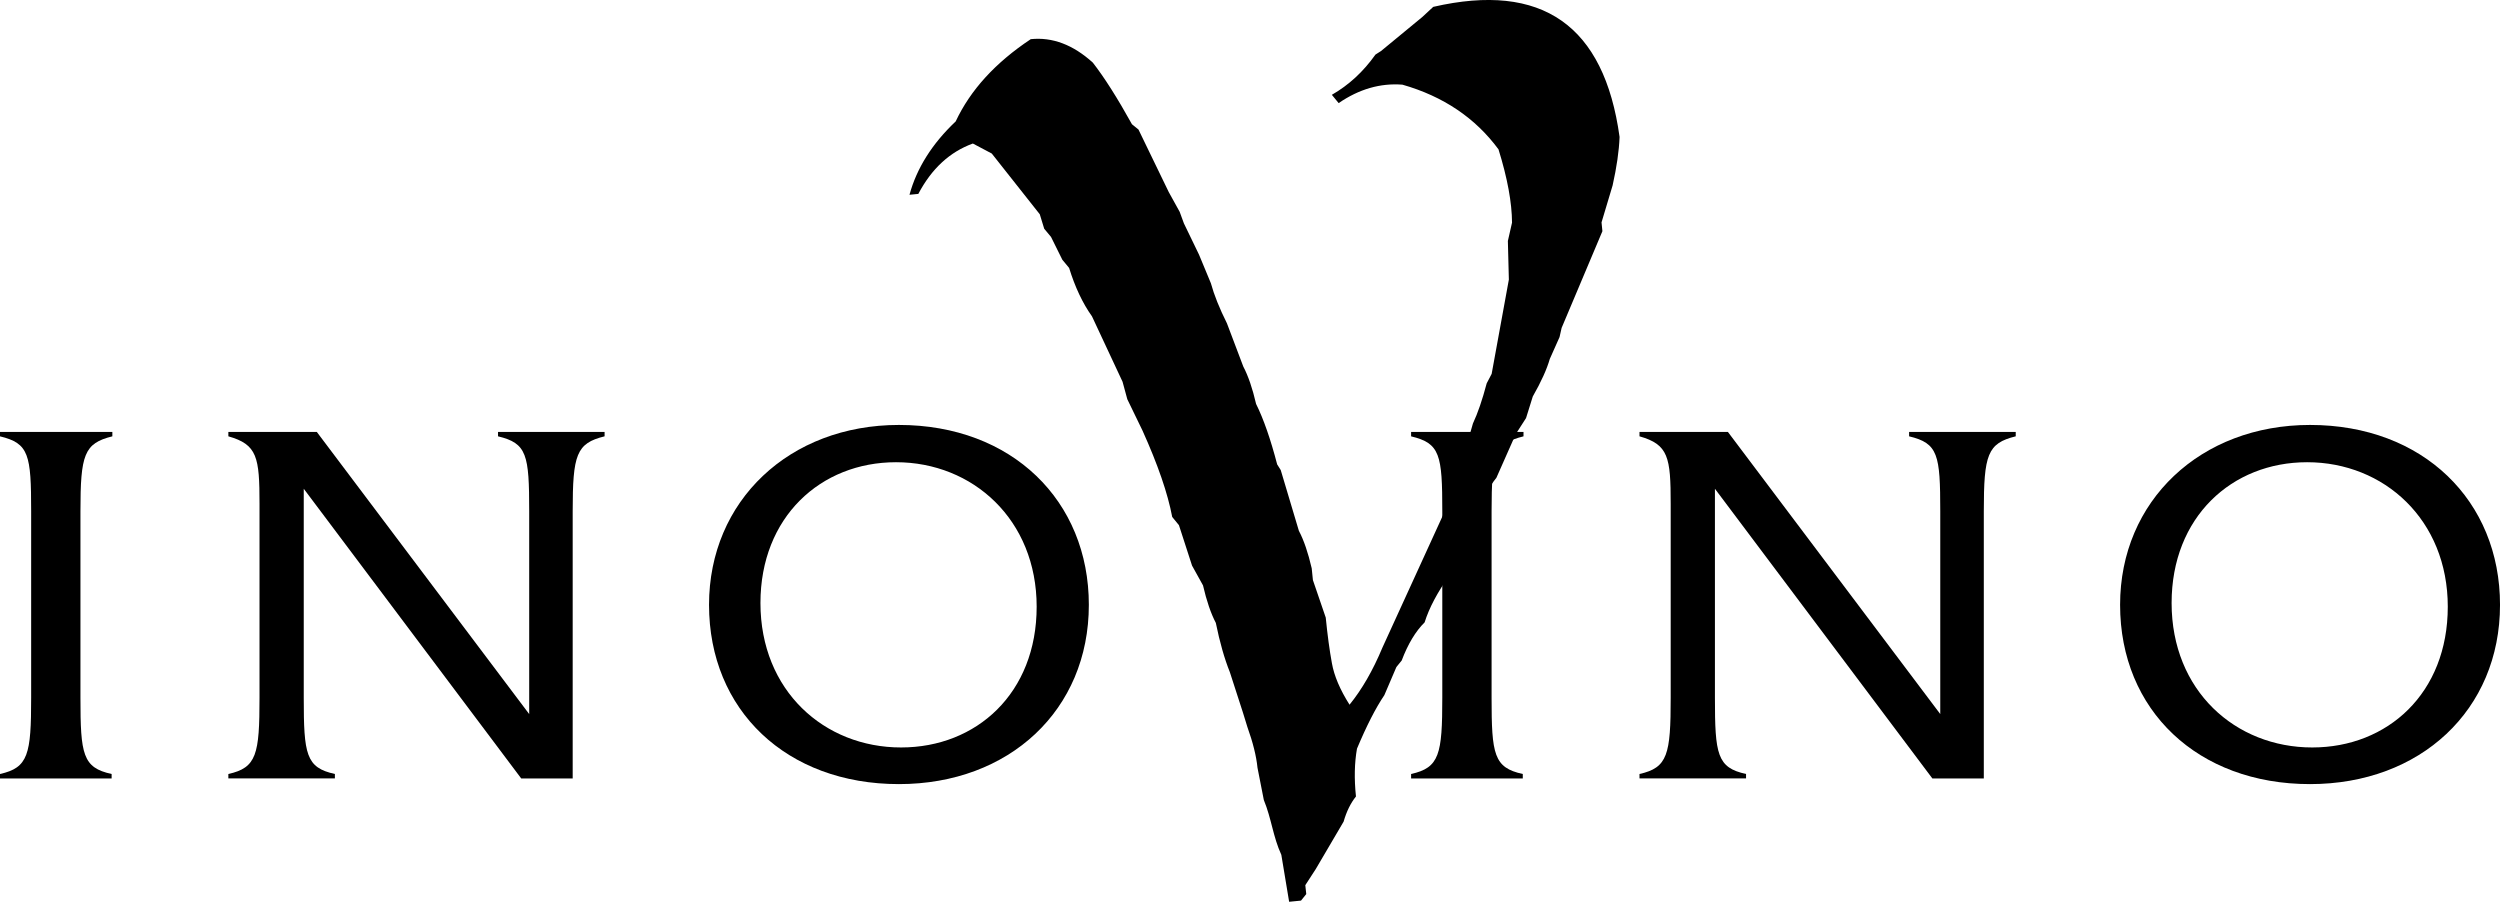 <?xml version="1.0" encoding="utf-8"?>
<!-- Generator: Adobe Illustrator 16.0.0, SVG Export Plug-In . SVG Version: 6.00 Build 0)  -->
<!DOCTYPE svg PUBLIC "-//W3C//DTD SVG 1.1//EN" "http://www.w3.org/Graphics/SVG/1.1/DTD/svg11.dtd">
<svg version="1.1" id="Layer_1" xmlns="http://www.w3.org/2000/svg" xmlns:xlink="http://www.w3.org/1999/xlink" x="0px" y="0px"
	 width="134px" height="48.335px" viewBox="25.953 9.325 134 48.335" enable-background="new 25.953 9.325 134 48.335"
	 xml:space="preserve">
<g>
	<path d="M81.202,11.424c1.16-0.12,2.269,0.298,3.327,1.258c0.613,0.788,1.313,1.889,2.097,3.303l0.349,0.283l1.622,3.35
		l0.587,1.062l0.225,0.616l0.81,1.676l0.637,1.535c0.17,0.624,0.458,1.341,0.861,2.149l0.875,2.313
		c0.265,0.505,0.495,1.174,0.687,2.007c0.403,0.811,0.778,1.892,1.13,3.241L94.6,34.52l0.973,3.257
		c0.268,0.507,0.496,1.176,0.688,2.01l0.064,0.631l0.688,2.01c0.094,0.949,0.205,1.764,0.33,2.444
		c0.121,0.683,0.436,1.421,0.945,2.225c0.664-0.816,1.252-1.835,1.764-3.063l3.529-7.717l0.344-1.313l0.268-0.508l0.709-2.471
		c0.262-0.558,0.506-1.276,0.738-2.153l0.266-0.508l0.922-5.053l-0.053-2.072l0.223-0.981c-0.006-1.068-0.244-2.376-0.725-3.927
		c-1.24-1.683-2.957-2.841-5.15-3.468c-1.186-0.092-2.322,0.237-3.418,0.988l-0.365-0.444c0.906-0.519,1.686-1.237,2.338-2.157
		l0.299-0.191l2.213-1.824l0.584-0.542c5.832-1.343,9.162,0.981,9.988,6.973c-0.027,0.749-0.154,1.614-0.373,2.597l-0.594,1.982
		l0.047,0.472l-2.186,5.183l-0.111,0.492l-0.523,1.173c-0.158,0.549-0.459,1.219-0.912,2.012l-0.361,1.157l-0.551,0.857
		l-1.039,2.345c-0.381,0.464-0.738,1.141-1.072,2.025l-1.039,2.346l-0.393,0.84c-0.654,0.922-1.102,1.765-1.342,2.536
		c-0.482,0.477-0.893,1.157-1.23,2.047l-0.283,0.347l-0.645,1.507c-0.465,0.688-0.953,1.642-1.467,2.868
		c-0.135,0.761-0.154,1.612-0.055,2.564c-0.283,0.351-0.504,0.799-0.662,1.348l-1.498,2.551l-0.555,0.855l0.051,0.477l-0.281,0.35
		l-0.637,0.063l-0.418-2.516c-0.447-0.972-0.525-1.934-0.939-2.941l-0.339-1.728c-0.063-0.63-0.246-1.357-0.542-2.184l-0.238-0.772
		l-0.702-2.169c-0.287-0.713-0.54-1.597-0.751-2.638c-0.266-0.508-0.495-1.177-0.687-2.01l-0.588-1.061l-0.702-2.167l-0.361-0.441
		c-0.236-1.255-0.767-2.801-1.595-4.635l-0.812-1.675l-0.254-0.935l-1.64-3.509c-0.497-0.696-0.906-1.561-1.225-2.594l-0.365-0.441
		l-0.604-1.22l-0.366-0.44l-0.237-0.774l-2.573-3.256l-1.014-0.537c-1.233,0.448-2.209,1.344-2.923,2.7l-0.474,0.047
		c0.388-1.425,1.211-2.735,2.477-3.932C77.965,14.152,79.305,12.684,81.202,11.424"/>
	<path d="M25.953,50.811c1.516-0.338,1.67-1.046,1.67-4.094v-9.98c0-3.043-0.116-3.651-1.67-4.024v-0.236h6.022v0.236
		c-1.516,0.373-1.71,0.98-1.71,4.024v9.98c0,3.048,0.118,3.756,1.671,4.094v0.238h-5.983V50.811"/>
	<path d="M38.193,50.811c1.516-0.338,1.67-1.046,1.67-4.094V36.334c0-2.503-0.117-3.182-1.67-3.622v-0.236h4.74L54.318,47.6V36.736
		c0-3.043-0.118-3.651-1.671-4.024v-0.236h5.712v0.236c-1.516,0.373-1.71,0.98-1.71,4.024v14.313H53.89L42.234,35.522v11.194
		c0,3.048,0.116,3.756,1.669,4.094v0.238h-5.71L38.193,50.811"/>
	<path d="M63.957,41.744c0-5.58,4.312-9.642,10.178-9.642c6.06,0,10.18,4.062,10.18,9.642c0,5.648-4.274,9.609-10.18,9.609
		C68.112,51.354,63.957,47.393,63.957,41.744 M81.518,41.844c0-4.664-3.421-7.744-7.538-7.744c-4.041,0-7.267,2.941-7.267,7.546
		c0,4.702,3.421,7.743,7.538,7.743C78.292,49.389,81.518,46.483,81.518,41.844z"/>
	<path d="M101.588,50.811c1.518-0.338,1.672-1.046,1.672-4.094v-9.98c0-3.043-0.119-3.651-1.672-4.024v-0.236h6.025v0.236
		c-1.518,0.373-1.711,0.98-1.711,4.024v9.98c0,3.048,0.117,3.756,1.672,4.094v0.238h-5.986V50.811"/>
	<path d="M113.83,50.811c1.514-0.338,1.672-1.046,1.672-4.094V36.334c0-2.503-0.119-3.182-1.672-3.622v-0.236h4.738l11.383,15.123
		V36.736c0-3.043-0.113-3.651-1.67-4.024v-0.236h5.715v0.236c-1.516,0.373-1.711,0.98-1.711,4.024v14.313h-2.758l-11.654-15.526
		v11.194c0,3.048,0.115,3.756,1.668,4.093v0.238h-5.711V50.811"/>
	<path d="M139.59,41.744c0-5.58,4.314-9.642,10.182-9.642c6.059,0,10.182,4.062,10.182,9.642c0,5.648-4.275,9.609-10.182,9.609
		C143.75,51.354,139.59,47.393,139.59,41.744 M157.154,41.844c0-4.664-3.42-7.744-7.539-7.744c-4.039,0-7.264,2.941-7.264,7.546
		c0,4.702,3.418,7.743,7.539,7.743C153.928,49.389,157.154,46.483,157.154,41.844z"/>
	<path d="M29.854,46.717v-9.98c0-2.099,0.078-3.214,0.785-3.848h-3.337c0.69,0.629,0.735,1.735,0.735,3.848v9.98
		c0,2.058-0.04,3.248-0.758,3.919h3.305C29.901,49.99,29.854,48.836,29.854,46.717"/>
	<path d="M42.104,35.128c0.167-0.051,0.354,0,0.46,0.146l11.531,15.362h2.14V36.736c0-2.099,0.078-3.214,0.787-3.848h-3.026
		c0.69,0.629,0.735,1.735,0.735,3.848V47.6c0,0.177-0.114,0.334-0.283,0.392c-0.167,0.053-0.352-0.002-0.46-0.143l-11.26-14.96
		h-3.234c0.743,0.633,0.782,1.66,0.782,3.445v10.383c0,2.058-0.039,3.248-0.755,3.919h3.032c-0.684-0.646-0.732-1.8-0.732-3.919
		V35.522C41.821,35.344,41.935,35.185,42.104,35.128"/>
	<path d="M74.135,32.516c-5.66,0-9.767,3.88-9.767,9.229c0,5.415,4.016,9.197,9.767,9.197c5.752,0,9.767-3.782,9.767-9.197
		C83.901,36.31,79.887,32.516,74.135,32.516 M74.251,49.802c-4.607,0-7.949-3.43-7.949-8.156c0-4.611,3.229-7.958,7.678-7.958
		c4.532,0,7.952,3.508,7.952,8.157C81.932,46.455,78.701,49.802,74.251,49.802z"/>
	<path d="M105.488,46.717v-9.98c0-2.099,0.08-3.214,0.787-3.848h-3.338c0.688,0.629,0.736,1.735,0.736,3.848v9.98
		c0,2.058-0.039,3.248-0.756,3.919h3.303C105.537,49.99,105.488,48.836,105.488,46.717"/>
	<path d="M117.738,35.128c0.168-0.051,0.357,0,0.461,0.146l11.533,15.362h2.139V36.736c0-2.099,0.078-3.214,0.787-3.848h-3.023
		c0.684,0.629,0.732,1.735,0.732,3.848V47.6c0,0.177-0.111,0.334-0.279,0.392c-0.17,0.052-0.355-0.002-0.461-0.143l-11.264-14.96
		h-3.23c0.744,0.633,0.781,1.66,0.781,3.445v10.383c0,2.058-0.037,3.248-0.754,3.919h3.031c-0.684-0.646-0.73-1.8-0.73-3.919V35.522
		C117.461,35.344,117.574,35.185,117.738,35.128"/>
	<path d="M149.771,32.516c-5.658,0-9.768,3.88-9.768,9.229c0,5.415,4.02,9.197,9.768,9.197c5.752,0,9.768-3.782,9.768-9.197
		C159.539,36.31,155.523,32.516,149.771,32.516 M149.891,49.802c-4.609,0-7.953-3.43-7.953-8.156c0-4.611,3.229-7.958,7.68-7.958
		c4.531,0,7.947,3.508,7.947,8.157C157.564,46.455,154.338,49.802,149.891,49.802z"/>
	<path d="M29.656,46.909v-9.979c0-2.101,0.077-3.216,0.786-3.849h-3.336c0.688,0.625,0.734,1.734,0.734,3.849v9.979
		c0,2.054-0.039,3.247-0.755,3.917h3.305C29.703,50.186,29.656,49.028,29.656,46.909"/>
	<path d="M41.908,35.32c0.167-0.053,0.354,0.003,0.46,0.143l11.533,15.363h2.139V36.931c0-2.101,0.079-3.216,0.785-3.849h-3.023
		c0.687,0.625,0.733,1.734,0.733,3.849v10.858c0,0.176-0.114,0.334-0.28,0.394c-0.168,0.054-0.354-0.002-0.46-0.146L42.533,33.082
		h-3.236c0.744,0.631,0.785,1.66,0.785,3.443V46.91c0,2.053-0.039,3.246-0.757,3.917h3.034c-0.685-0.641-0.732-1.799-0.732-3.917
		V35.709C41.627,35.533,41.741,35.377,41.908,35.32"/>
	<path d="M73.938,32.706c-5.658,0-9.766,3.883-9.766,9.229c0,5.418,4.018,9.199,9.766,9.199c5.751,0,9.769-3.781,9.769-9.199
		C83.707,36.505,79.69,32.706,73.938,32.706 M74.057,49.993c-4.607,0-7.951-3.431-7.951-8.161c0-4.608,3.23-7.955,7.677-7.955
		c4.535,0,7.952,3.508,7.952,8.162C81.735,46.65,78.506,49.993,74.057,49.993z"/>
	<path d="M105.293,46.909v-9.979c0-2.101,0.078-3.216,0.787-3.849h-3.336c0.689,0.625,0.73,1.734,0.73,3.849v9.979
		c0,2.054-0.037,3.247-0.758,3.917h3.307C105.34,50.186,105.293,49.028,105.293,46.909"/>
	<path d="M117.547,35.32c0.164-0.053,0.354,0.003,0.461,0.143l11.529,15.363h2.143V36.931c0-2.101,0.08-3.216,0.781-3.849h-3.023
		c0.689,0.625,0.736,1.734,0.736,3.849v10.858c0,0.176-0.113,0.334-0.283,0.394c-0.168,0.054-0.354-0.002-0.459-0.146l-11.26-14.956
		h-3.236c0.742,0.631,0.783,1.659,0.783,3.444v10.385c0,2.054-0.041,3.247-0.754,3.917h3.029c-0.682-0.641-0.73-1.798-0.73-3.917
		v-11.2C117.264,35.533,117.377,35.377,117.547,35.32"/>
	<path d="M149.574,32.706c-5.658,0-9.764,3.883-9.764,9.229c0,5.418,4.014,9.199,9.764,9.199c5.754,0,9.768-3.781,9.768-9.199
		C159.342,36.505,155.328,32.706,149.574,32.706 M149.693,49.993c-4.605,0-7.951-3.431-7.951-8.161c0-4.608,3.232-7.955,7.678-7.955
		c4.531,0,7.953,3.508,7.953,8.162C157.373,46.65,154.143,49.993,149.693,49.993z"/>
</g>
</svg>
